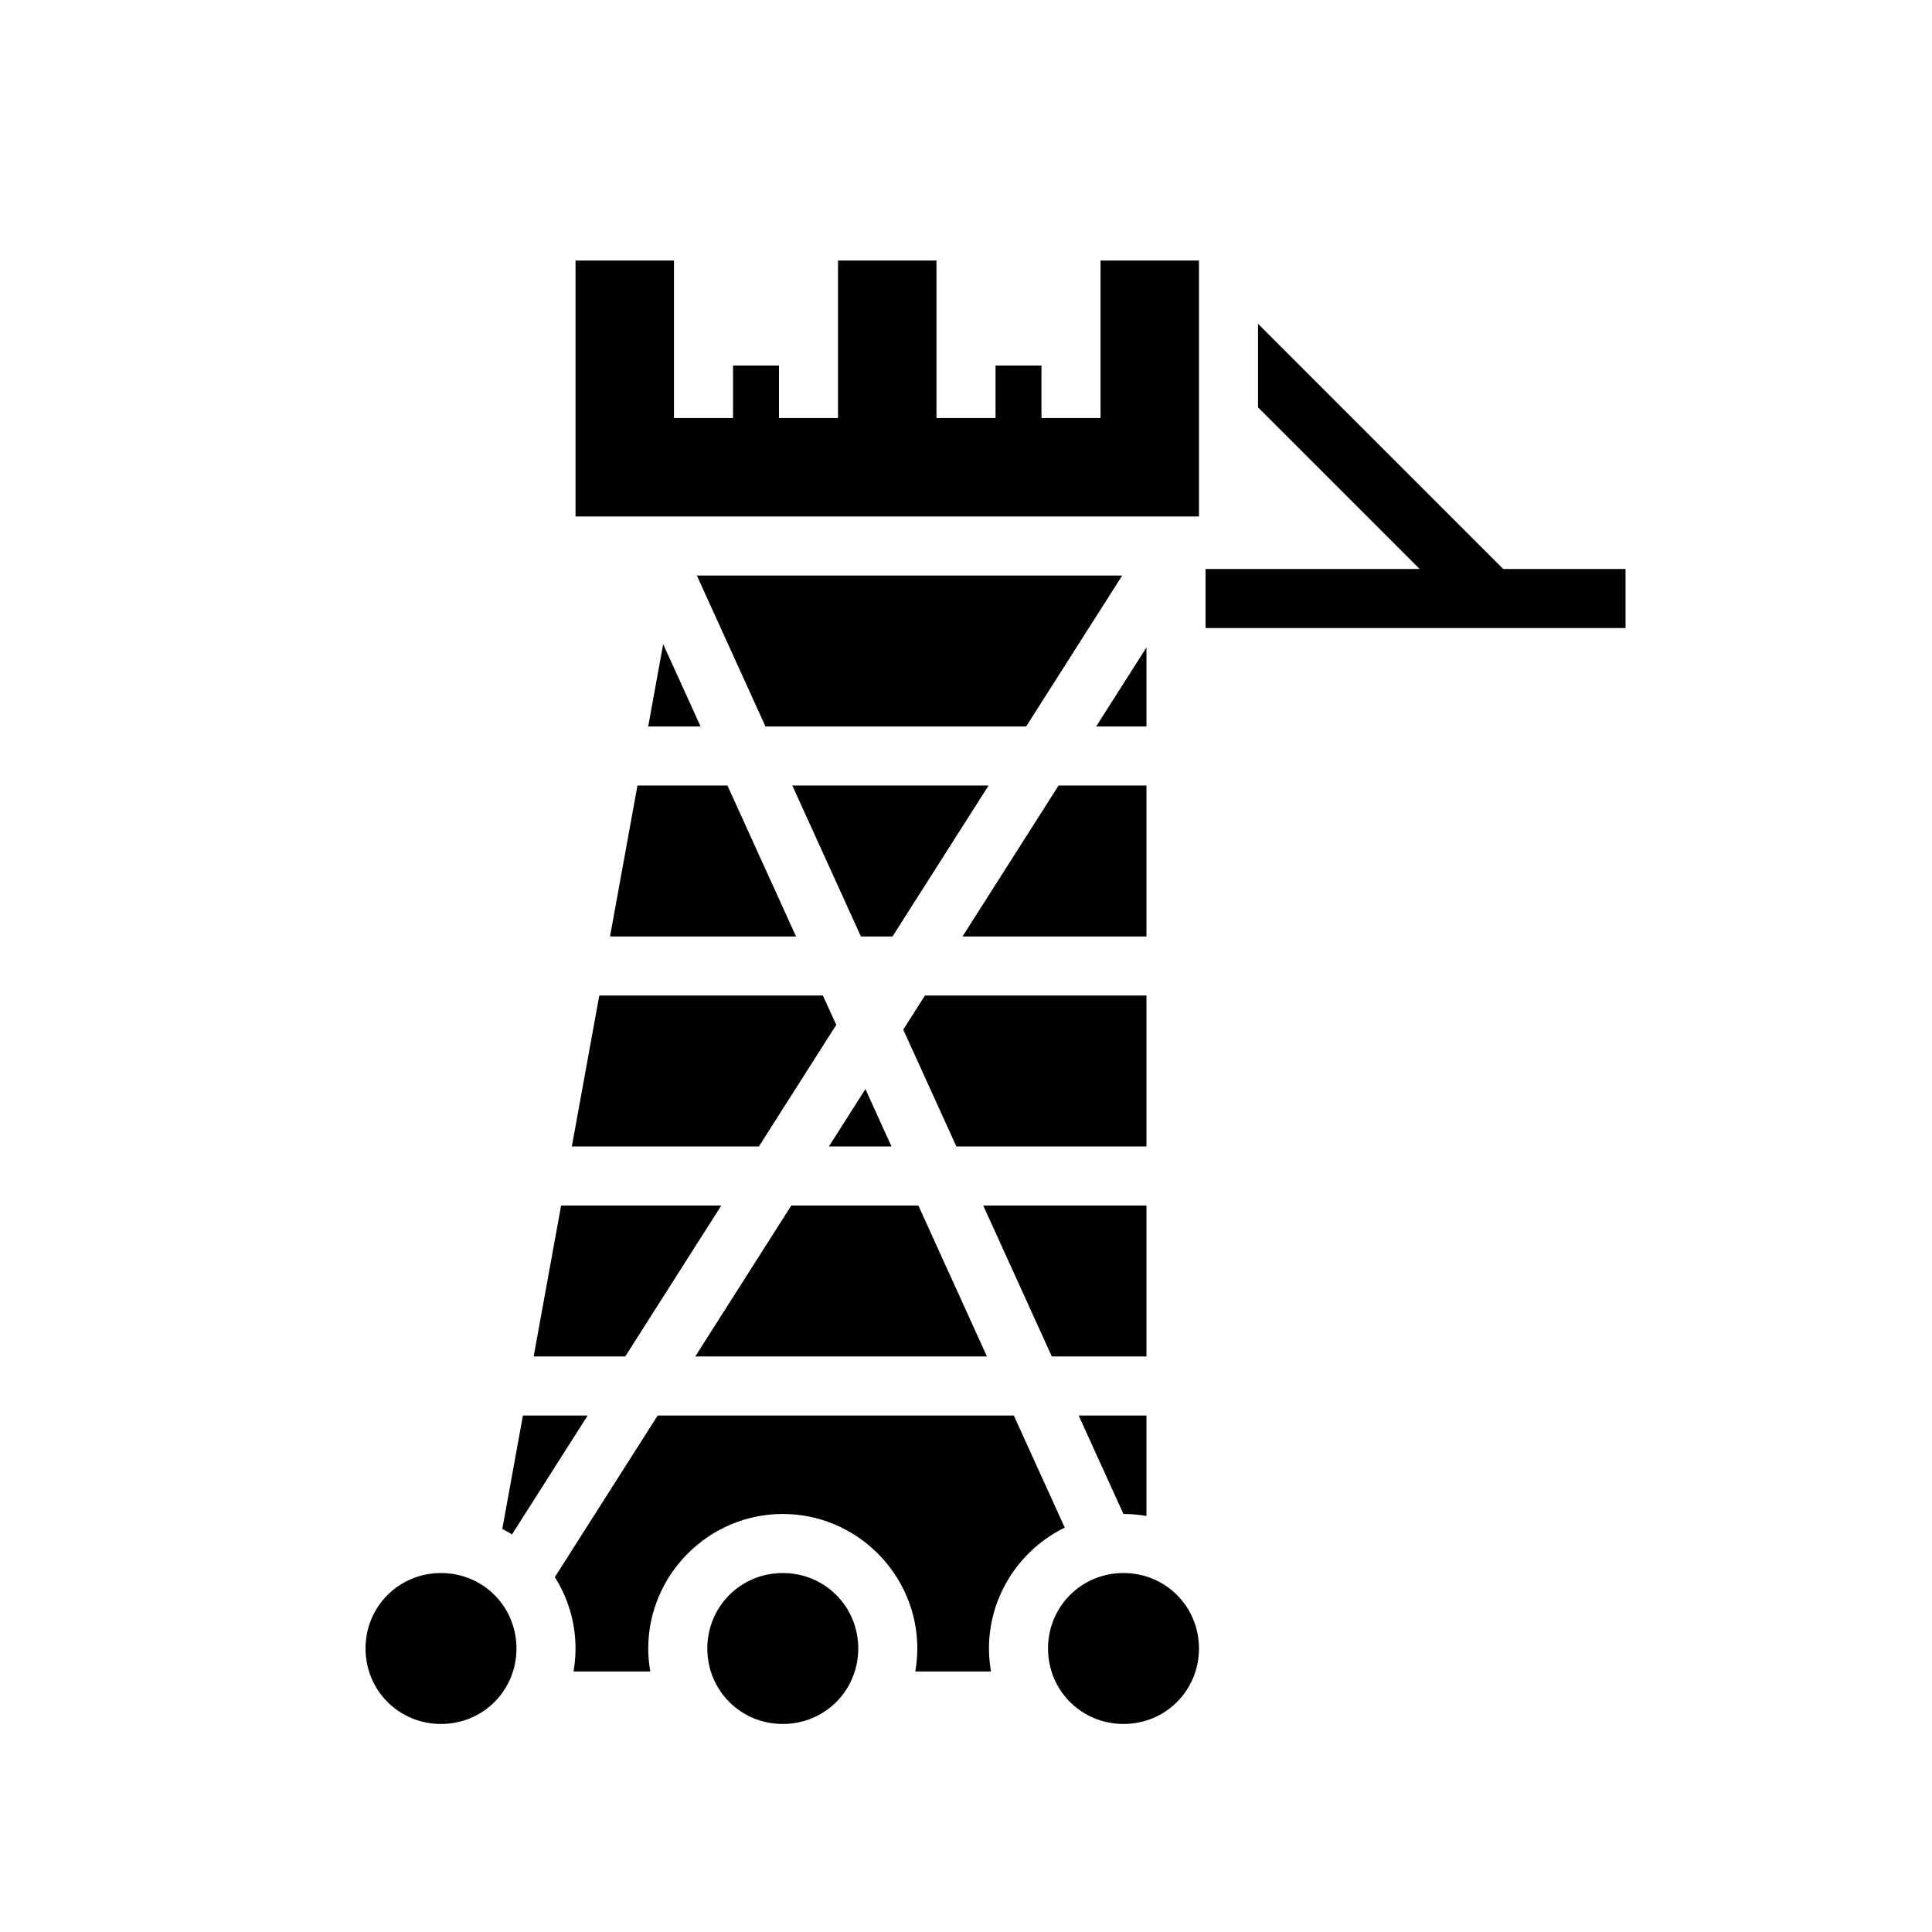 <svg xmlns="http://www.w3.org/2000/svg" width="100%" height="100%" viewBox="0 0 588.8 588.8"><path fill="currentColor" d="M175.4 79.4v78h190V79.4h-30v48h-18V111.4h-14v16h-18V79.4h-30v48h-18V111.4h-14v16h-18V79.4h-30z m208 19.273v25.454L432.673 173.4H367.4v18H495.4v-18H458.127L383.4 98.673zM212.377 175.4l20.91 46h79.445l29.272-46H212.377z m-10.268 20.912L197.547 221.4h15.965l-11.404-25.088z m147.29 0.996L334.068 221.4H349.4v-24.092zM194.275 239.4l-8.363 46h56.693l-20.91-46h-27.42z m47.193 0l20.91 46h9.626l29.273-46h-59.81z m81.145 0l-29.272 46H349.4v-46h-26.787zM182.64 303.4l-8.365 46h57.002l23.578-37.05-4.068-8.95H182.64z m99.246 0l-6.607 10.383L291.467 349.4H349.4v-46h-67.514z m-18.14 28.508L252.616 349.4h19.08l-7.95-17.492zM171.004 367.4l-8.364 46h27.908l29.274-46h-48.818z m70.156 0l-29.274 46h88.9l-20.907-46h-38.72z m58.49 0l20.908 46H349.4v-46h-49.75z m-140.283 64l-6.28 34.553c1.007 0.52 1.993 1.08 2.952 1.68L179.094 431.4h-19.728z m41.066 0l-31.34 49.248C173.08 486.965 175.4 494.425 175.4 502.4c0 2.386-0.218 4.722-0.615 7h23.392c-0.396-2.278-0.615-4.614-0.615-7 0-22.537 18.463-41 41-41s41 18.463 41 41c0 2.386-0.218 4.722-0.615 7h23.068c-0.397-2.278-0.615-4.614-0.615-7 0-16.127 9.456-30.165 23.092-36.848L308.968 431.4H200.433z m128.31 0l13.636 30h0.02c2.386 0 4.722 0.218 7 0.615V431.4h-20.658zM134.4 479.4c-12.81 0-23 10.19-23 23s10.19 23 23 23 23-10.19 23-23-10.19-23-23-23z m104.162 0c-12.81 0-23 10.19-23 23s10.19 23 23 23 23-10.19 23-23-10.19-23-23-23zM342.4 479.4c-12.81 0-23 10.19-23 23s10.19 23 23 23 23-10.19 23-23-10.19-23-23-23z" /></svg>